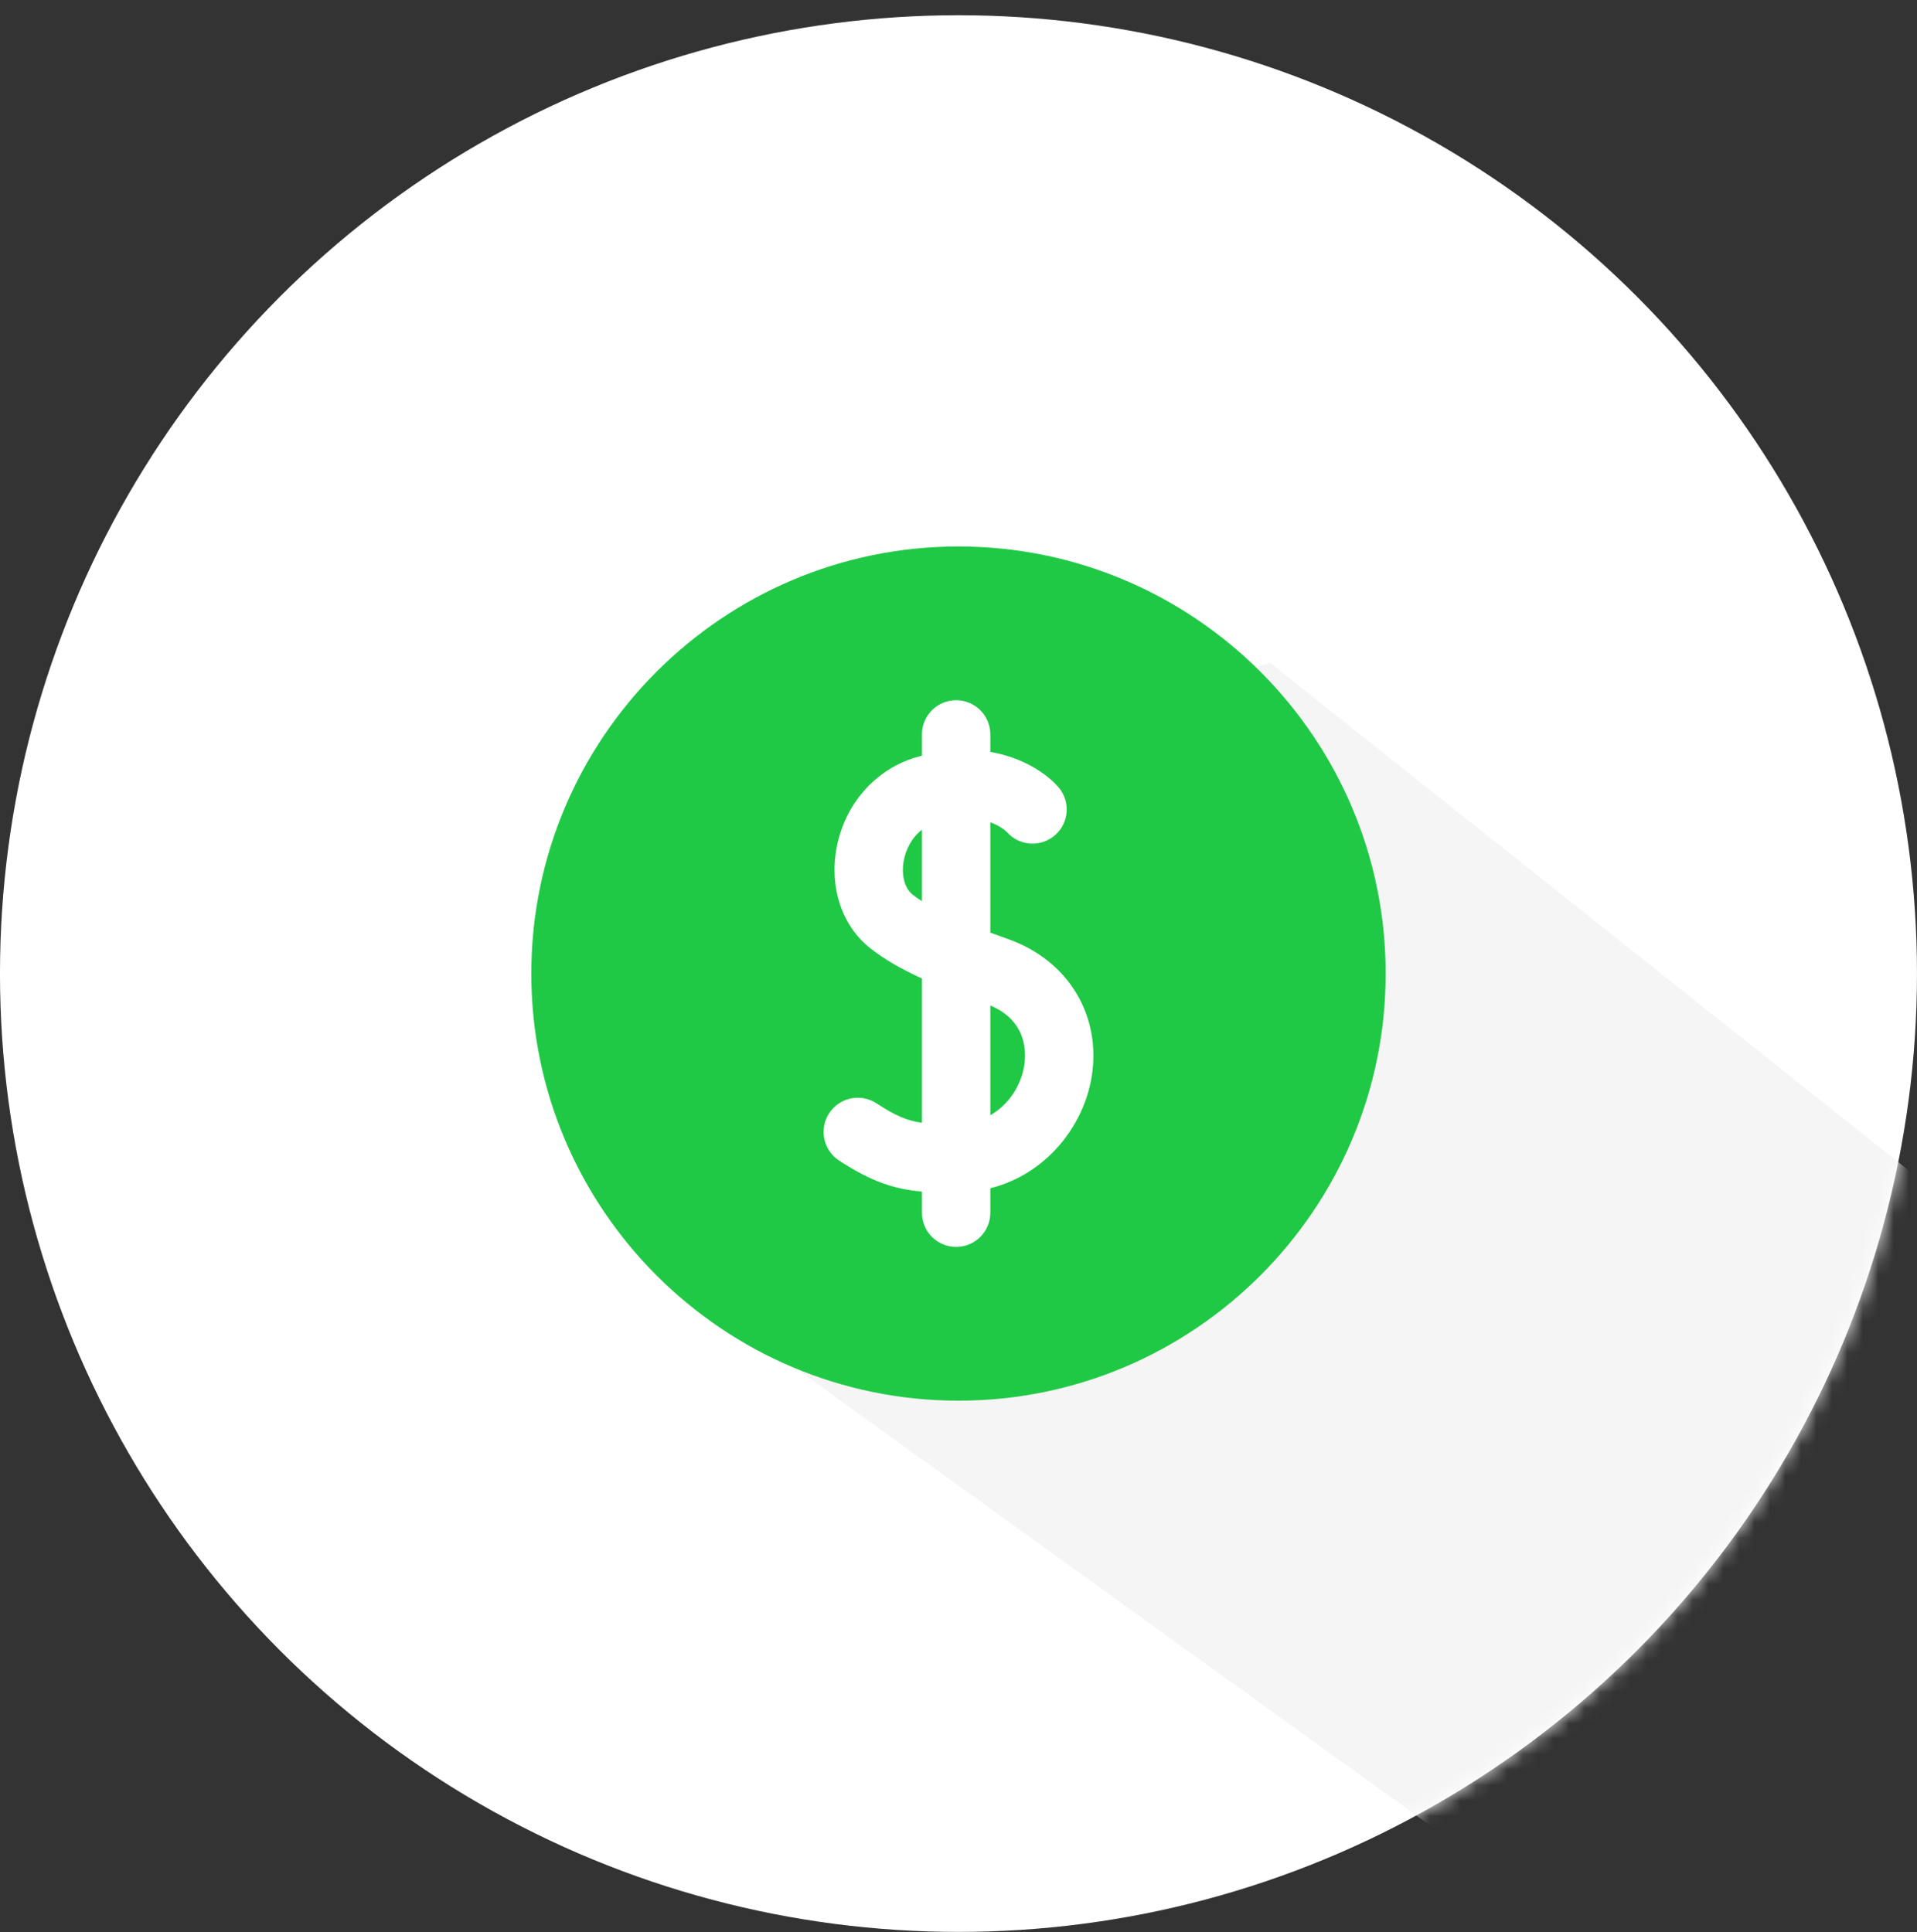 <svg width="124" height="125" viewBox="0 0 124 125" fill="none" xmlns="http://www.w3.org/2000/svg">
<rect x="0" y="0" width="124" height="125" fill="#333333" stroke="none"/>
<circle cx="61.999" cy="62.986" r="62" fill="white"/>
<mask id="mask0" mask-type="alpha" maskUnits="userSpaceOnUse" x="-1" y="0" width="125" height="125">
<circle cx="61.999" cy="62.986" r="62" fill="white"/>
</mask>
<g mask="url(#mask0)">
<path d="M140 88.866L82.132 42.871L79.936 43.602L83.652 64.485L81.854 65.96L74.442 82.906L49 86.75L100 123.5L125.794 112.063L140 88.866Z" fill="#F5F5F5"/>
<path d="M59.636 53.681C58.962 54.198 58.59 54.981 58.462 55.661C58.285 56.598 58.509 57.468 59.032 57.878C59.216 58.023 59.419 58.164 59.636 58.304V53.681Z" fill="#20C945"/>
<path d="M61.999 90.618C77.236 90.618 89.632 78.223 89.632 62.986C89.632 47.75 77.236 35.354 61.999 35.354C46.763 35.354 34.367 47.75 34.367 62.986C34.367 78.223 46.763 90.618 61.999 90.618ZM53.635 72.021C54.303 70.999 55.673 70.712 56.695 71.381C57.889 72.162 58.637 72.501 59.636 72.641V63.306C58.224 62.658 57.169 62.036 56.303 61.356C54.469 59.917 53.631 57.421 54.117 54.841C54.647 52.03 56.604 49.793 59.224 49.004C59.363 48.962 59.5 48.924 59.636 48.888V47.512C59.636 46.291 60.626 45.302 61.847 45.302C63.068 45.302 64.058 46.291 64.058 47.512V48.646C66.204 49.017 67.721 50.074 68.455 50.917C69.257 51.838 69.161 53.234 68.241 54.036C67.325 54.833 65.939 54.743 65.135 53.836C65.084 53.785 64.733 53.447 64.058 53.197V60.34C64.45 60.486 64.842 60.627 65.227 60.763C69.113 62.137 71.274 65.734 70.605 69.714C70.085 72.808 67.731 75.945 64.058 76.877V78.46C64.058 79.681 63.068 80.671 61.847 80.671C60.626 80.671 59.636 79.681 59.636 78.46V77.089C57.852 76.935 56.372 76.453 54.275 75.081C53.253 74.412 52.967 73.042 53.635 72.021Z" fill="#20C945"/>
<path d="M66.245 68.981C66.391 68.117 66.45 66.058 64.058 65.051V72.151C65.301 71.439 66.044 70.18 66.245 68.981Z" fill="#20C945"/>
</g>
</svg>
